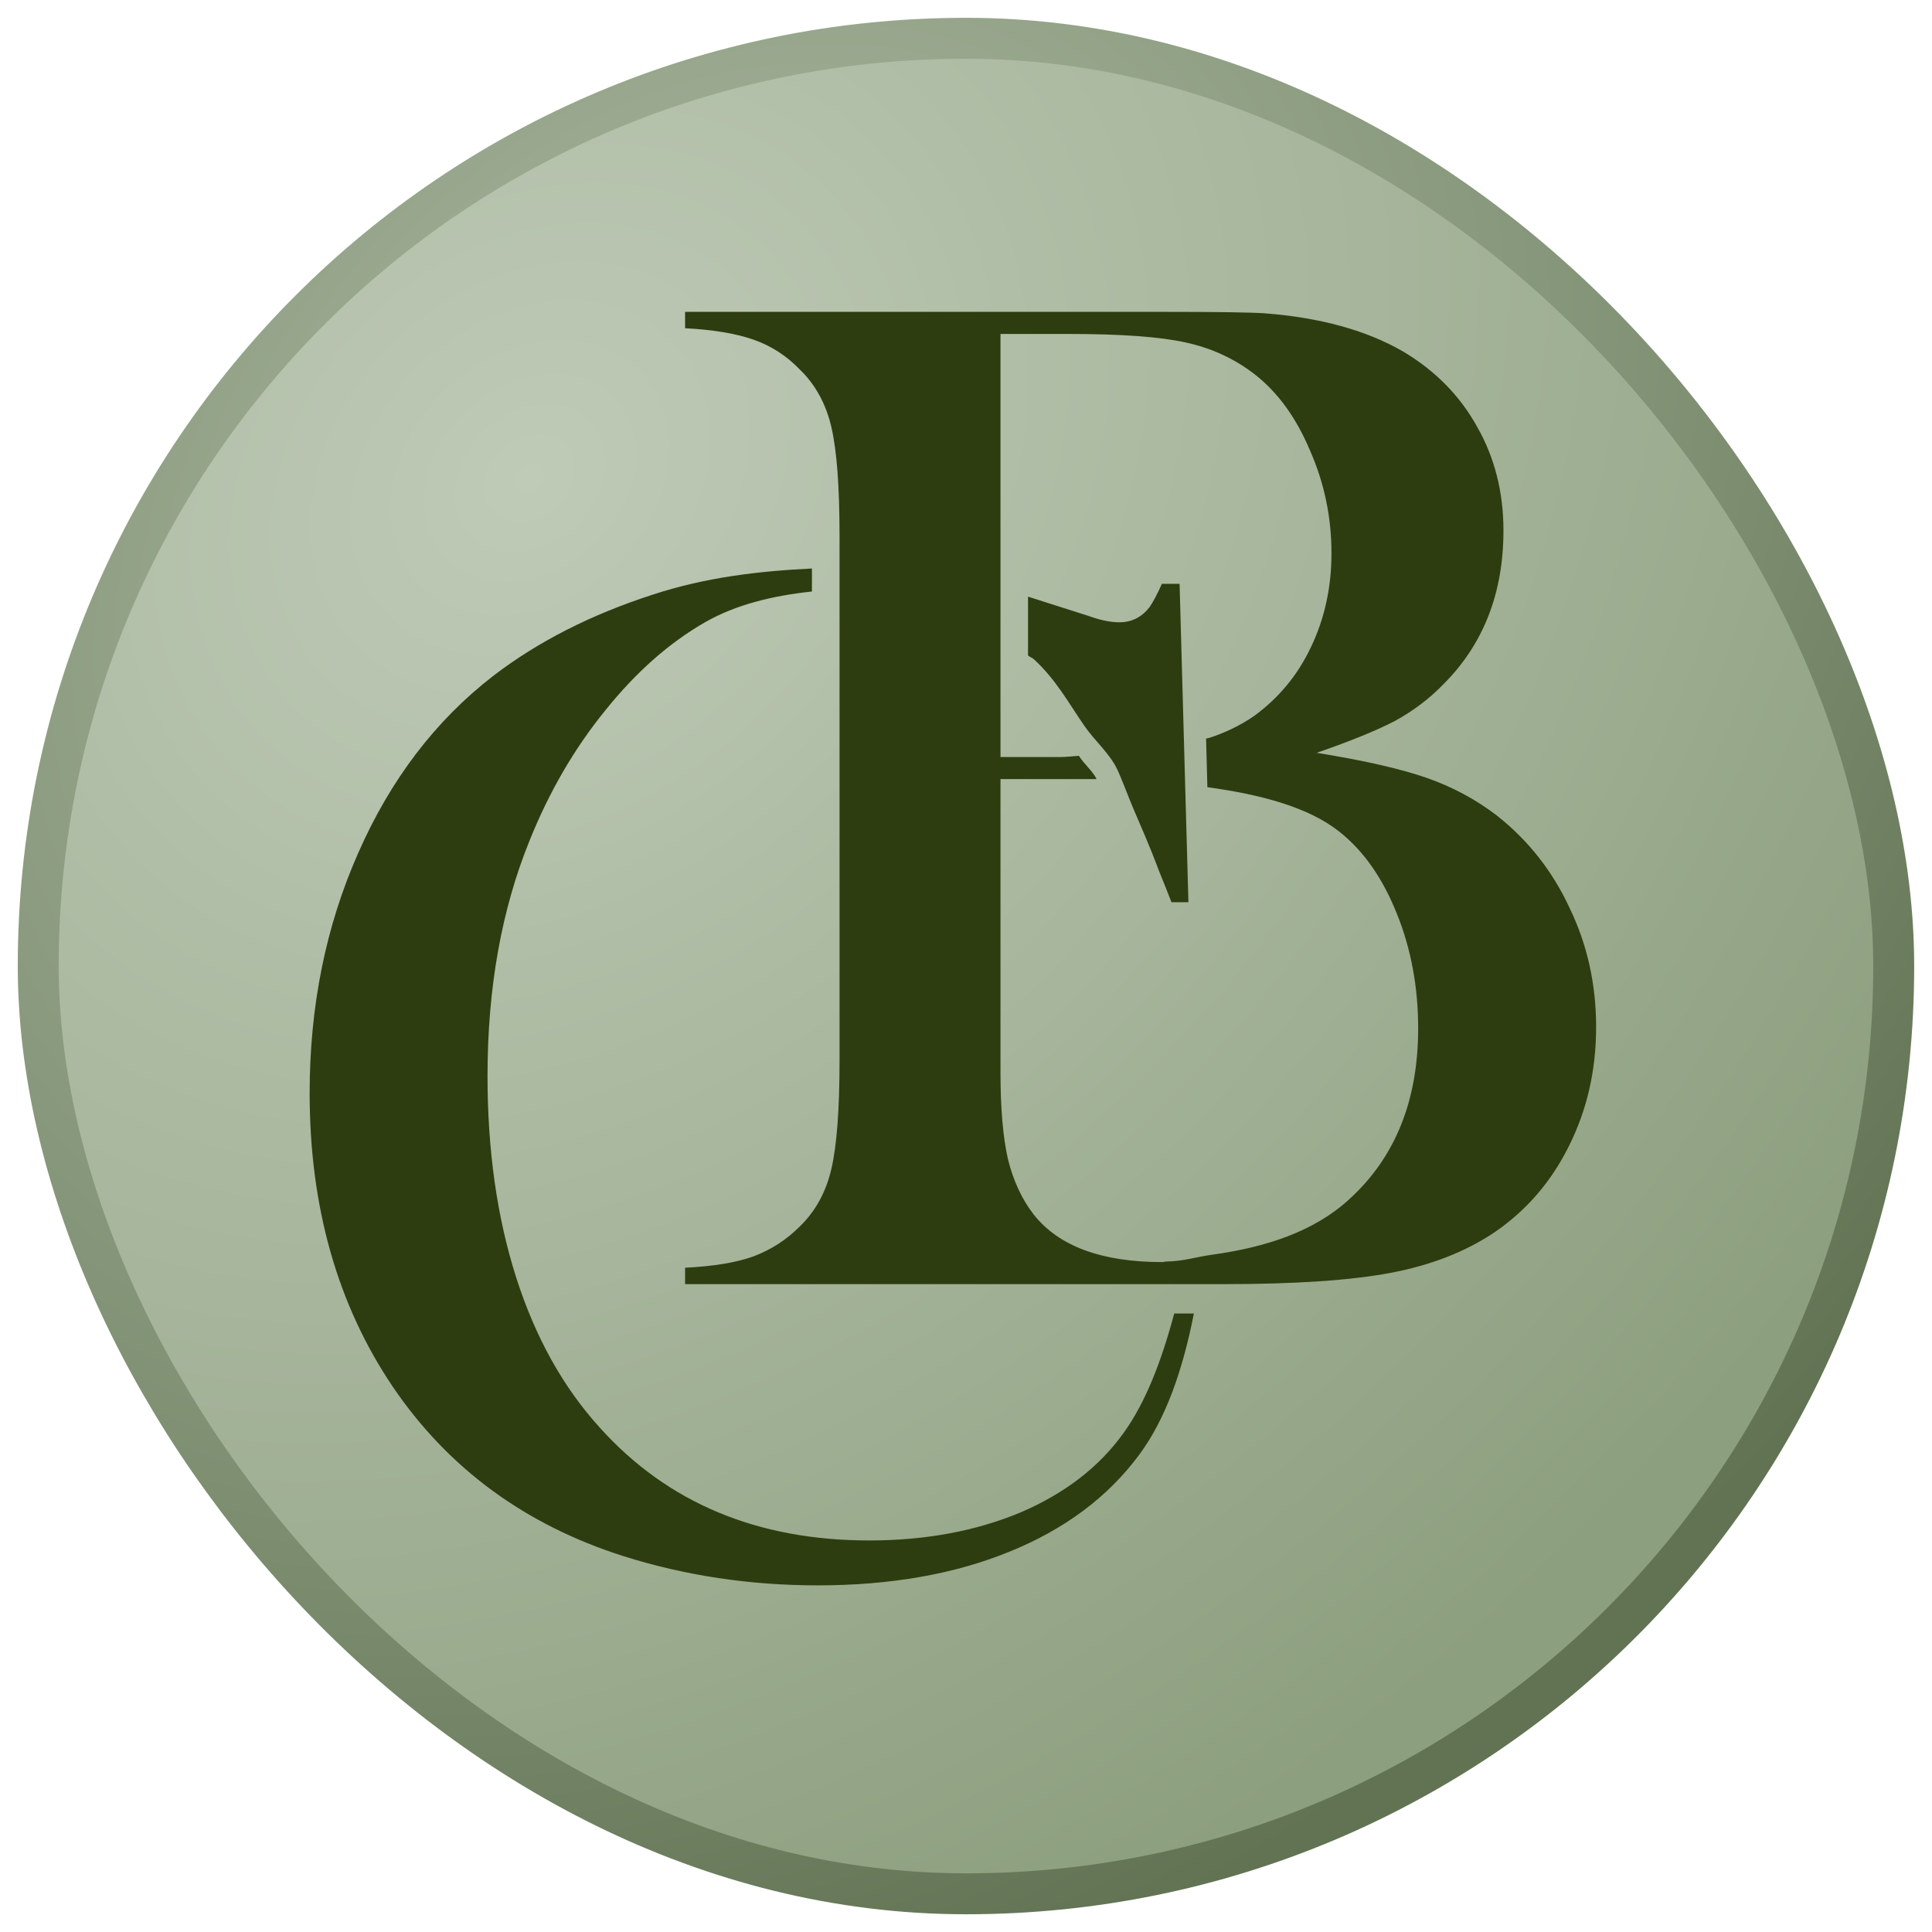 <?xml version="1.0" encoding="UTF-8" standalone="no"?>
<!-- Created with Inkscape (http://www.inkscape.org/) -->

<svg
   xmlns:dc="http://purl.org/dc/elements/1.1/"
   xmlns:cc="http://creativecommons.org/ns#"
   xmlns:rdf="http://www.w3.org/1999/02/22-rdf-syntax-ns#"
   xmlns:svg="http://www.w3.org/2000/svg"
   xmlns="http://www.w3.org/2000/svg"
   xmlns:xlink="http://www.w3.org/1999/xlink"
   xmlns:sodipodi="http://sodipodi.sourceforge.net/DTD/sodipodi-0.dtd"
   xmlns:inkscape="http://www.inkscape.org/namespaces/inkscape"
   width="48"
   height="48"
   viewBox="0 0 48 48"
   id="svg3336"
   version="1.1"
   inkscape:version="0.91 r13725"
   sodipodi:docname="logoRound.svg"
   inkscape:export-filename="C:\Users\Jack\Documents\Visual Studio 2015\Projects\contoso\contoso\logo256.png"
   inkscape:export-xdpi="480"
   inkscape:export-ydpi="480">
  <defs
     id="defs3338">
    <linearGradient
       id="linearGradient5922"
       inkscape:collect="always">
      <stop
         id="stop5924"
         offset="0"
         style="stop-color:#aebca4;stop-opacity:1" />
      <stop
         id="stop5926"
         offset="1"
         style="stop-color:#617353;stop-opacity:1" />
    </linearGradient>
    <linearGradient
       inkscape:collect="always"
       id="linearGradient5894">
      <stop
         style="stop-color:#bfcab7;stop-opacity:1"
         offset="0"
         id="stop5896" />
      <stop
         style="stop-color:#8c9f7e;stop-opacity:1"
         offset="1"
         id="stop5898" />
    </linearGradient>
    <radialGradient
       inkscape:collect="always"
       xlink:href="#linearGradient5894"
       id="radialGradient5902"
       cx="13.772"
       cy="1016.493"
       fx="13.772"
       fy="1016.493"
       r="23.174"
       gradientTransform="matrix(1.099,1.178,-1.48,1.38,1502.435,-402.75)"
       gradientUnits="userSpaceOnUse" />
    <radialGradient
       inkscape:collect="always"
       xlink:href="#linearGradient5922"
       id="radialGradient5930"
       cx="18.002"
       cy="1016.872"
       fx="18.002"
       fy="1016.872"
       r="23.174"
       gradientTransform="matrix(1.044,1.101,-1.41,1.337,1432.643,-362.322)"
       gradientUnits="userSpaceOnUse" />
  </defs>
  <sodipodi:namedview
     id="base"
     pagecolor="#ffffff"
     bordercolor="#666666"
     borderopacity="1.0"
     inkscape:pageopacity="0.0"
     inkscape:pageshadow="2"
     inkscape:zoom="5.6"
     inkscape:cx="-62.402483"
     inkscape:cy="13.380394"
     inkscape:document-units="px"
     inkscape:current-layer="g3524"
     showgrid="false"
     units="px"
     inkscape:snap-page="true"
     inkscape:snap-object-midpoints="true"
     inkscape:snap-bbox="true"
     inkscape:snap-bbox-midpoints="true"
     inkscape:bbox-nodes="true"
     inkscape:snap-nodes="false"
     inkscape:window-width="2560"
     inkscape:window-height="1377"
     inkscape:window-x="-8"
     inkscape:window-y="-8"
     inkscape:window-maximized="1"
     inkscape:snap-global="false" />
  <g
     inkscape:label="Layer 1"
     inkscape:groupmode="layer"
     id="layer1"
     transform="translate(0,-1004.362)">
    <g
       style="font-style:normal;font-variant:normal;font-weight:normal;font-stretch:normal;font-size:40px;line-height:125%;font-family:'Baskerville Old Face';-inkscape-font-specification:'Baskerville Old Face';letter-spacing:0px;word-spacing:0px;fill:#000000;fill-opacity:1;stroke:none;stroke-width:1px;stroke-linecap:butt;stroke-linejoin:miter;stroke-opacity:1"
       id="text3344">
      <rect
         id="rect3528"
         width="46.099"
         height="46.1"
         x="0.95"
         y="1005.313"
         ry="23.05"
         style="fill:url(#radialGradient5902);fill-opacity:1;stroke:url(#radialGradient5930);stroke-width:1.017px;stroke-opacity:1" />
      <g
         id="g3524"
         transform="matrix(0.922,0,0,0.922,1.38,80.127)"
         style="fill:#2e3d0f;fill-opacity:1">
        <path
           inkscape:connector-curvature="0"
           id="path3458"
           d="m 20.385,1017.743 c -1.428,0.07 -2.856,0.234 -4.285,0.702 -1.664,0.537 -3.098,1.266 -4.3,2.187 -1.559,1.203 -2.774,2.797 -3.646,4.781 -0.872,1.971 -1.307,4.126 -1.307,6.468 0,3.058 0.746,5.695 2.239,7.909 1.493,2.201 3.566,3.724 6.221,4.568 1.664,0.525 3.409,0.786 5.231,0.786 1.955,0 3.672,-0.3 5.151,-0.901 1.493,-0.602 2.662,-1.473 3.507,-2.612 0.722,-0.97 1.178,-2.289 1.478,-3.812 l -0.53,0 c -0.34,1.274 -0.769,2.393 -1.364,3.218 -0.66,0.921 -1.592,1.637 -2.794,2.149 -1.202,0.499 -2.556,0.748 -4.061,0.748 -3.012,0 -5.43,-1.011 -7.253,-3.033 -0.991,-1.088 -1.743,-2.438 -2.259,-4.051 -0.515,-1.612 -0.773,-3.423 -0.773,-5.432 0,-2.367 0.377,-4.479 1.13,-6.335 0.528,-1.318 1.209,-2.489 2.041,-3.513 0.832,-1.037 1.73,-1.829 2.694,-2.38 0.833,-0.476 1.816,-0.713 2.877,-0.827 l 0,-0.623 z m 9.427,0.414 c -0.132,0.294 -0.245,0.505 -0.337,0.633 -0.211,0.269 -0.481,0.403 -0.811,0.403 -0.238,0 -0.516,-0.058 -0.833,-0.173 l -1.624,-0.518 c 0,0 -0.002,0 -0.002,0 l 0,1.585 c 0.052,0.046 0.109,0.057 0.16,0.104 0.595,0.545 0.939,1.187 1.363,1.799 0.272,0.393 0.674,0.736 0.876,1.156 0.113,0.234 0.3,0.739 0.439,1.067 0.218,0.517 0.409,0.928 0.691,1.679 0.079,0.192 0.192,0.473 0.337,0.844 l 0.456,0 -0.066,-2.37 -0.075,-2.71 -0.097,-3.5 -0.476,0 z"
           style="fill:#2e3d0f;fill-opacity:1" />
        <path
           inkscape:connector-curvature="0"
           id="path3419"
           d="m 16.964,1010.828 0,0.441 c 0.753,0.039 1.367,0.141 1.843,0.307 0.476,0.166 0.892,0.435 1.249,0.806 0.423,0.41 0.706,0.929 0.851,1.556 0.145,0.627 0.219,1.599 0.219,2.917 l 0,0.125 0,1.944 0,12.077 c 0,1.318 -0.073,2.29 -0.219,2.917 -0.145,0.627 -0.429,1.145 -0.851,1.554 -0.357,0.358 -0.773,0.628 -1.249,0.807 -0.462,0.167 -1.077,0.268 -1.843,0.306 l 0,0.442 12.78,0 1.704,0 c 0.008,0 0.011,0 0.018,0 1.943,0 3.453,-0.102 4.519,-0.306 1.083,-0.205 2.015,-0.569 2.794,-1.093 0.859,-0.589 1.526,-1.362 2.001,-2.322 0.489,-0.973 0.733,-2.042 0.733,-3.207 0,-1.152 -0.237,-2.22 -0.713,-3.205 -0.462,-0.998 -1.118,-1.829 -1.963,-2.495 -0.568,-0.435 -1.201,-0.775 -1.901,-1.018 -0.7,-0.243 -1.685,-0.466 -2.953,-0.671 0.925,-0.32 1.631,-0.609 2.12,-0.865 0.489,-0.269 0.926,-0.6 1.309,-0.997 1.07,-1.075 1.604,-2.451 1.604,-4.128 0,-1.036 -0.237,-1.97 -0.713,-2.802 -0.462,-0.832 -1.123,-1.504 -1.981,-2.016 -0.991,-0.576 -2.24,-0.921 -3.746,-1.036 -0.41,-0.026 -1.275,-0.038 -2.596,-0.038 l -13.017,0 z m 8.5,0.595 1.843,0 c 1.413,0 2.463,0.077 3.15,0.23 0.7,0.153 1.321,0.441 1.863,0.863 0.621,0.486 1.116,1.171 1.486,2.054 0.383,0.87 0.576,1.79 0.576,2.763 0,0.921 -0.186,1.766 -0.556,2.534 -0.357,0.755 -0.872,1.375 -1.546,1.862 -0.357,0.243 -0.753,0.436 -1.189,0.577 -0.022,0.01 -0.065,0.013 -0.088,0.019 l 0.035,1.311 c 1.47,0.202 2.736,0.546 3.56,1.202 0.647,0.512 1.163,1.247 1.546,2.207 0.383,0.947 0.574,1.978 0.574,3.092 0,1.945 -0.62,3.48 -1.861,4.606 -0.941,0.863 -2.23,1.29 -3.698,1.492 -0.414,0.058 -0.776,0.178 -1.232,0.183 -0.038,4e-4 -0.065,0.015 -0.103,0.015 -1.638,0 -2.795,-0.429 -3.469,-1.286 -0.317,-0.41 -0.548,-0.908 -0.693,-1.497 -0.132,-0.589 -0.199,-1.364 -0.199,-2.324 l 0,-7.908 2.59,0 c -0.109,-0.225 -0.344,-0.409 -0.476,-0.627 -0.166,0.01 -0.344,0.033 -0.508,0.033 l -1.606,0 0,-2.477 0,-2.69 0,-6.234 z"
           style="fill:#2e3d0f;fill-opacity:1" />
      </g>
    </g>
  </g>
</svg>
